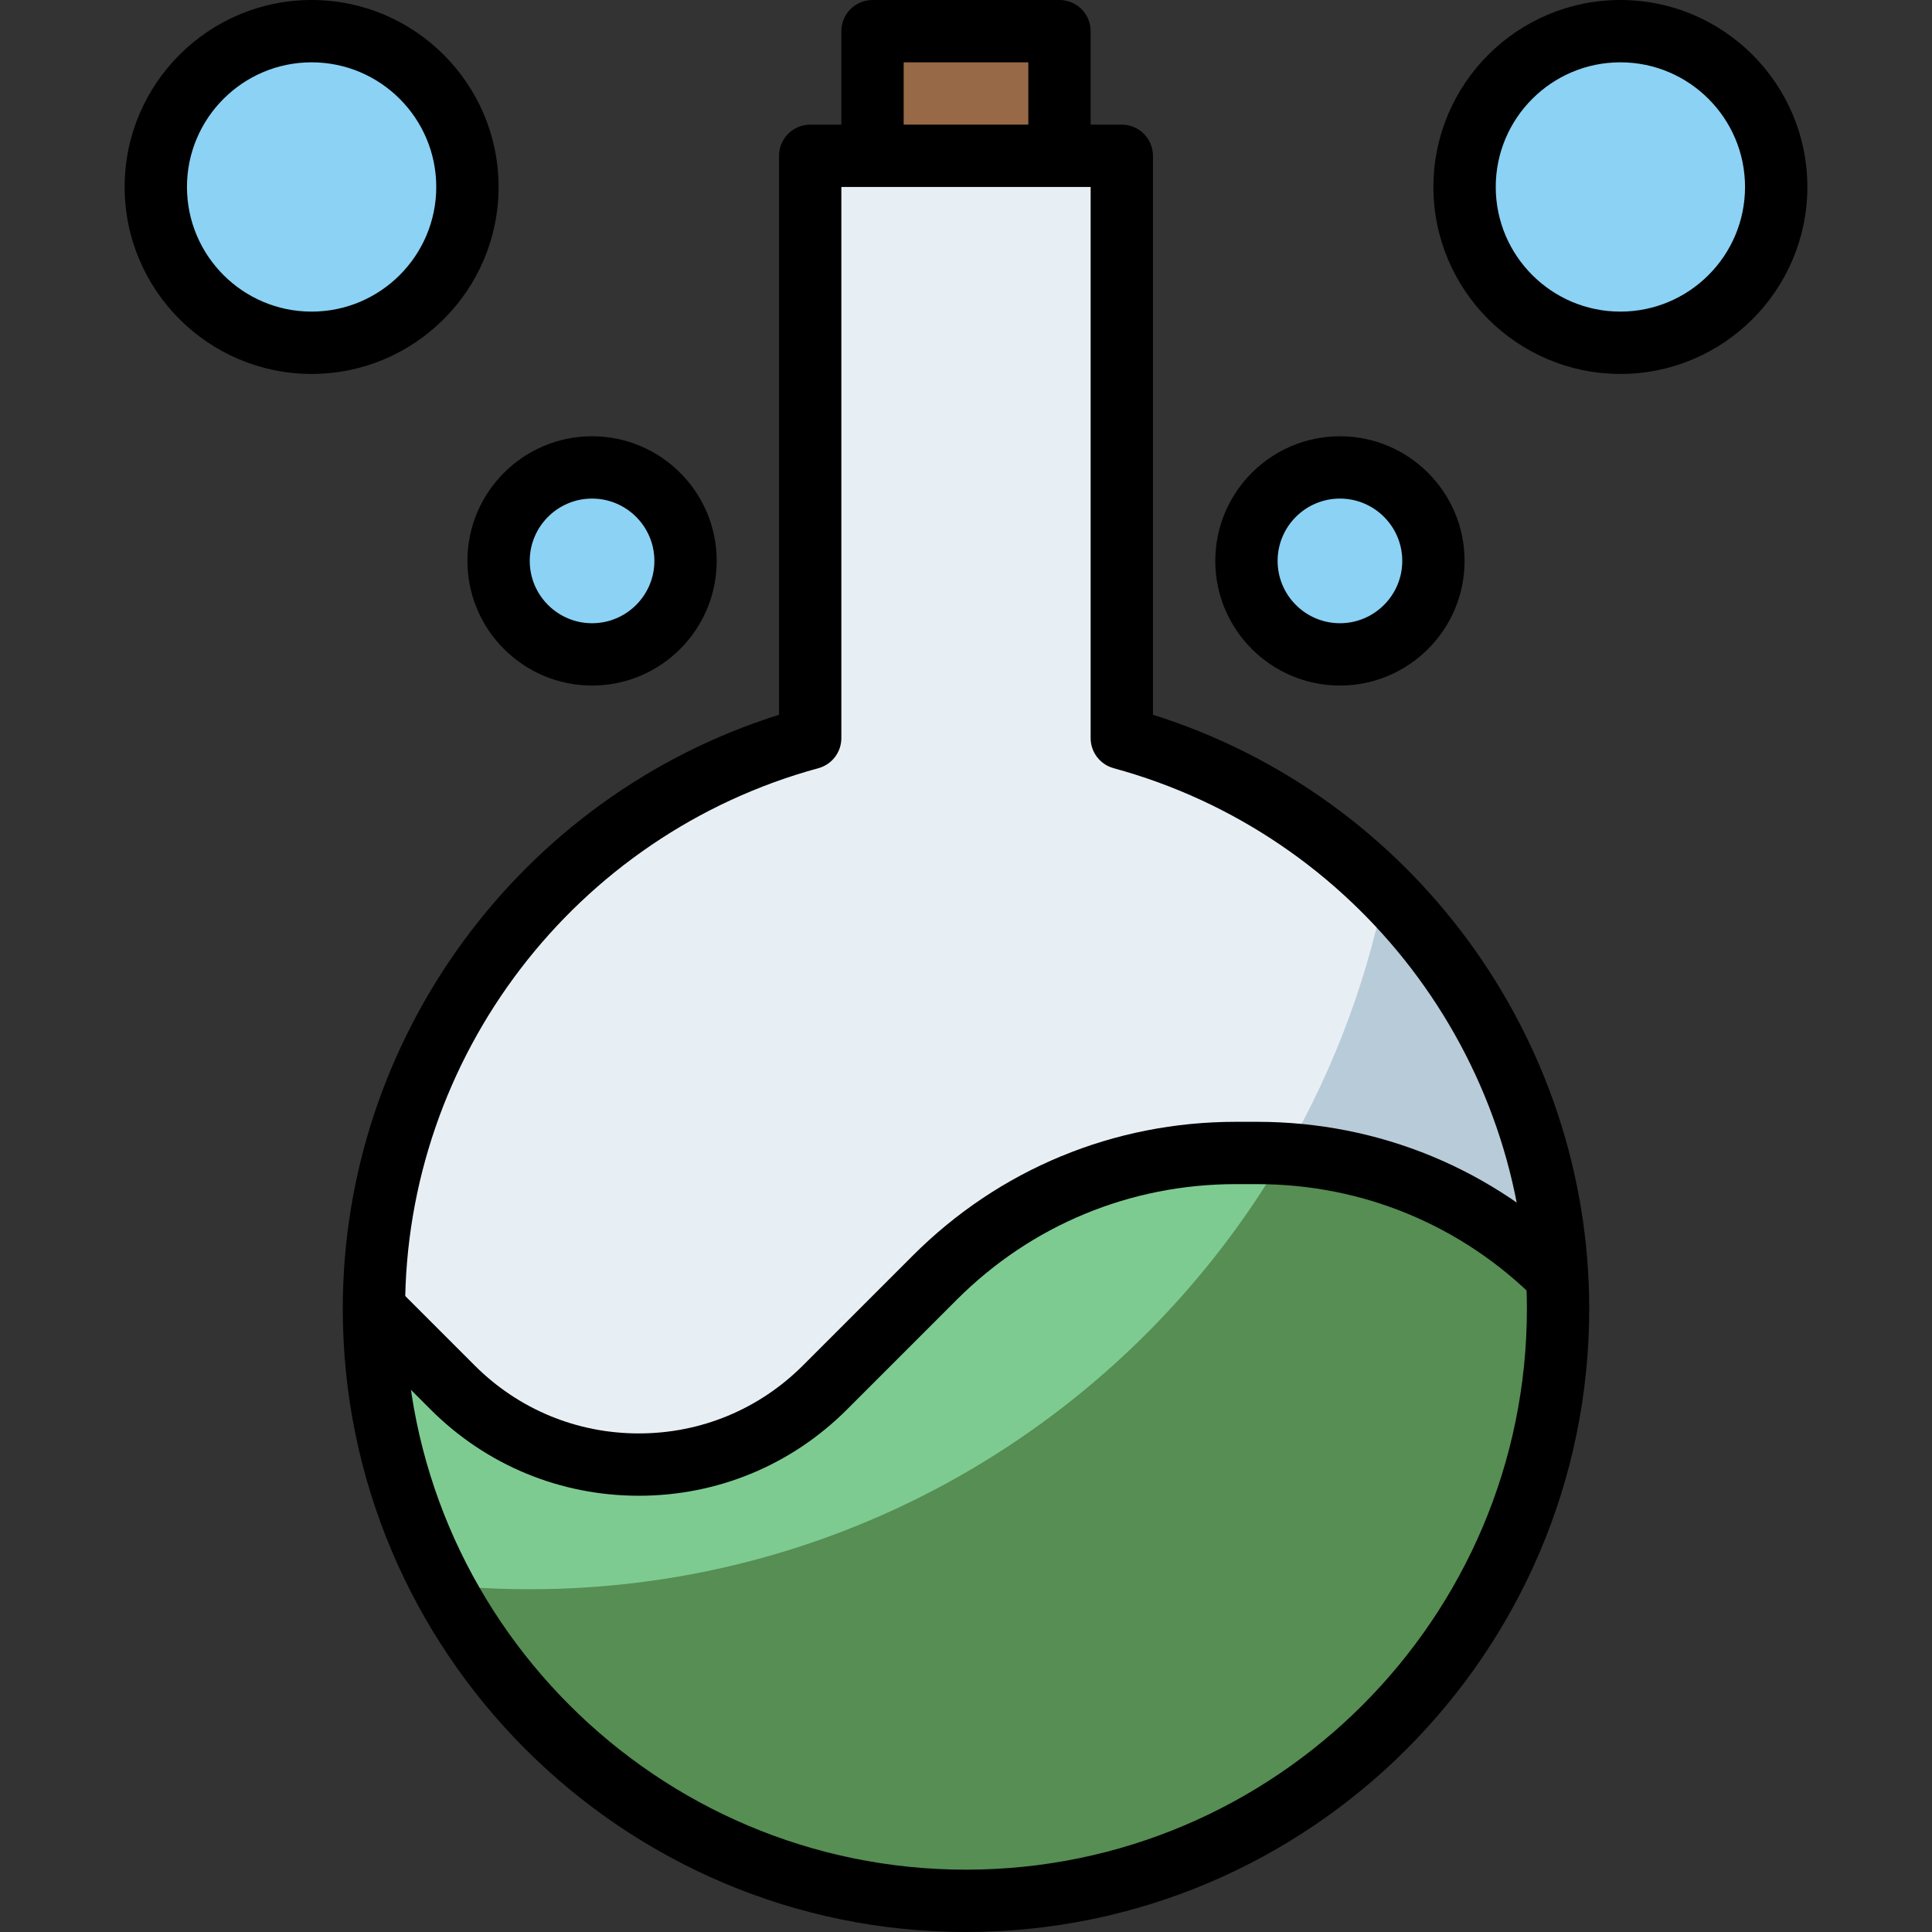 <svg height="496pt" viewBox="-32 0 496 496" width="496pt" xmlns="http://www.w3.org/2000/svg"><rect x="-32" y="0" width="496" height="496" fill="#333333" stroke="none"/><path d="m256 189.496v-149.496h-80v149.496c-64.504 17.582-112 76.426-112 146.504 0 83.945 68.055 152 152 152s152-68.055 152-152c0-70.078-47.496-128.922-112-146.504zm0 0" fill="#b8cbd9"/><path d="m323.504 228.855c-18.457-18.465-41.559-32.289-67.504-39.359v-149.496h-80v149.496c-64.504 17.582-112 76.426-112 146.504 0 25.617 6.398 49.711 17.594 70.879 7.367.738 14.84 1.121 22.406 1.121 108.352 0 198.727-76.93 219.504-179.145zm0 0" fill="#e8eff4"/><path d="m216 488c83.945 0 152-68.055 152-152 0-2.801-.199-5.551-.352-8.32-20.457-20.281-48.09-31.68-76.906-31.68h-5.484c-28.977 0-56.77 11.512-77.258 32l-28.199 28.199c-12.68 12.68-29.871 19.801-47.801 19.801s-35.121-7.121-47.801-19.801l-20.199-20.199c0 83.945 68.055 152 152 152zm0 0" fill="#568e53"/><path d="m297.762 296.344c-2.336-.152-4.664-.344-7.02-.344h-5.484c-28.977 0-56.77 11.512-77.258 32l-28.199 28.199c-12.68 12.68-29.871 19.801-47.801 19.801s-35.121-7.121-47.801-19.801l-20.199-20.199c0 25.617 6.398 49.711 17.594 70.879 7.367.738 14.84 1.121 22.406 1.121 82.754 0 154.977-44.91 193.762-111.656zm0 0" fill="#7ecb92"/><path d="m192 40v-32h48v32" fill="#976947"/><g fill="#8bd2f5"><path d="m336 144c0 13.254-10.746 24-24 24s-24-10.746-24-24 10.746-24 24-24 24 10.746 24 24zm0 0"/><path d="m424 48c0 22.09-17.91 40-40 40s-40-17.91-40-40 17.91-40 40-40 40 17.91 40 40zm0 0"/><path d="m144 144c0 13.254-10.746 24-24 24s-24-10.746-24-24 10.746-24 24-24 24 10.746 24 24zm0 0"/><path d="m88 48c0 22.09-17.91 40-40 40s-40-17.91-40-40 17.91-40 40-40 40 17.91 40 40zm0 0"/></g><path d="m216 496c-88.223 0-160-71.777-160-160 0-69.832 45.754-131.672 112-152.496v-143.504c0-4.414 3.586-8 8-8h80c4.414 0 8 3.586 8 8v143.504c66.246 20.824 112 82.664 112 152.496 0 88.223-71.777 160-160 160zm-32-448v141.496c0 3.609-2.414 6.77-5.895 7.719-62.473 17.023-106.105 74.098-106.105 138.785 0 79.398 64.602 144 144 144s144-64.602 144-144c0-64.688-43.633-121.762-106.105-138.785-3.48-.949-5.895-4.109-5.895-7.719v-141.496zm0 0"/><path d="m248 40h-16v-24h-32v24h-16v-32c0-4.414 3.586-8 8-8h48c4.414 0 8 3.586 8 8zm0 0"/><path d="m132 384c-20.191 0-39.176-7.863-53.457-22.145l-20.199-20.199 11.312-11.312 20.199 20.199c11.258 11.258 26.223 17.457 42.145 17.457s30.887-6.199 42.145-17.457l28.199-28.199c22.145-22.152 51.594-34.344 82.914-34.344h5.496c31.316 0 60.766 12.191 82.91 34.344l-11.312 11.312c-19.137-19.129-44.559-29.656-71.609-29.656h-5.496c-27.047 0-52.469 10.527-71.598 29.656l-28.199 28.199c-14.273 14.281-33.258 22.145-53.449 22.145zm0 0"/><path d="m312 176c-17.648 0-32-14.352-32-32s14.352-32 32-32 32 14.352 32 32-14.352 32-32 32zm0-48c-8.824 0-16 7.176-16 16s7.176 16 16 16 16-7.176 16-16-7.176-16-16-16zm0 0"/><path d="m384 96c-26.473 0-48-21.527-48-48s21.527-48 48-48 48 21.527 48 48-21.527 48-48 48zm0-80c-17.648 0-32 14.352-32 32s14.352 32 32 32 32-14.352 32-32-14.352-32-32-32zm0 0"/><path d="m120 176c-17.648 0-32-14.352-32-32s14.352-32 32-32 32 14.352 32 32-14.352 32-32 32zm0-48c-8.824 0-16 7.176-16 16s7.176 16 16 16 16-7.176 16-16-7.176-16-16-16zm0 0"/><path d="m48 96c-26.473 0-48-21.527-48-48s21.527-48 48-48 48 21.527 48 48-21.527 48-48 48zm0-80c-17.648 0-32 14.352-32 32s14.352 32 32 32 32-14.352 32-32-14.352-32-32-32zm0 0"/></svg>